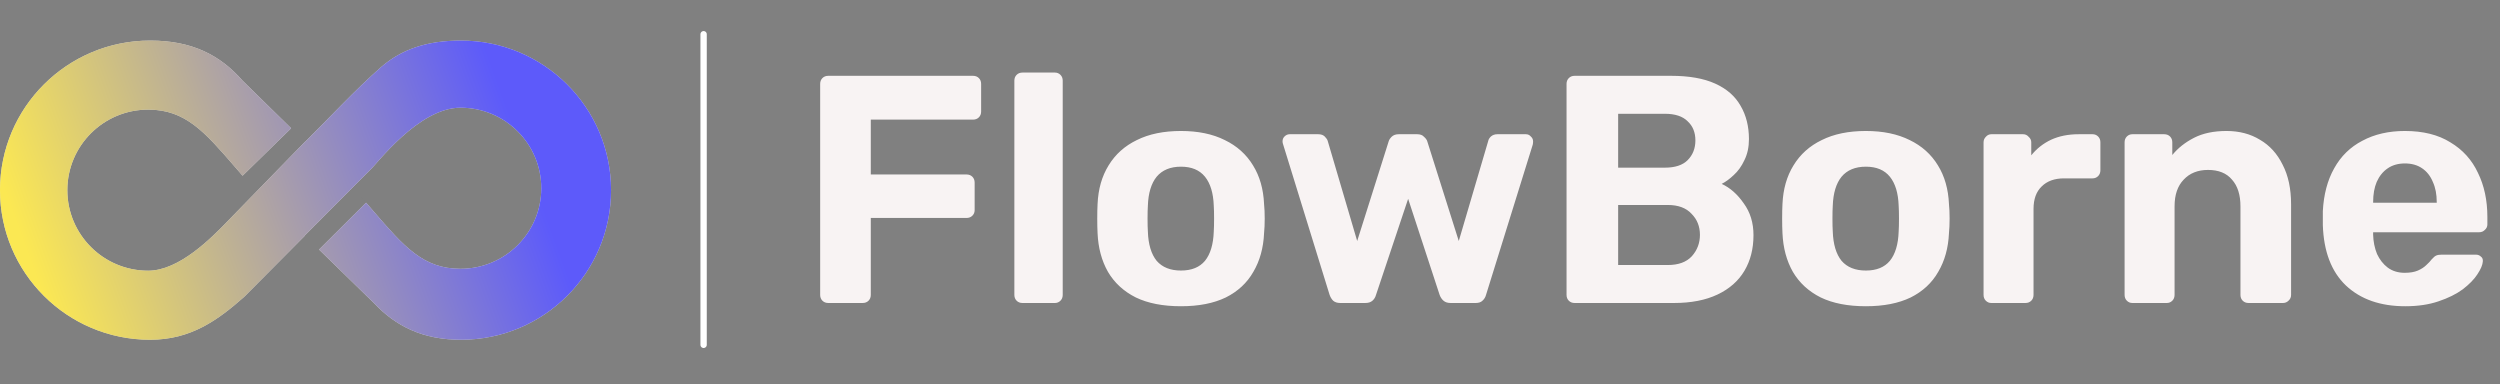 <svg width="1972" height="303" viewBox="0 0 1972 303" fill="none" xmlns="http://www.w3.org/2000/svg">
<rect x="0" y="0" width="1972" height="303" fill="#808080" stroke="none"/>
<path d="M118.413 268C150.539 268 171.926 252.494 192.8 233.962L240.349 186.034L240.241 185.929L292.236 133.737C296.791 129.955 330.131 84.949 363.208 84.949C398.422 84.949 426.969 113.396 426.969 148.487C426.969 183.579 398.422 212.026 363.208 212.026C333.852 212.026 318.625 194.416 294.802 166.864C270.979 139.313 294.801 166.863 294.801 166.863C292.788 164.54 290.779 162.212 288.759 159.895L251.667 196.857L295.005 239.103C312.115 257.261 333.483 268 363.587 268C428.985 268 482 215.17 482 150C482 84.83 428.985 32 363.587 32C336.372 32 316.625 39.074 300.629 52.894C279.639 71.382 260.508 92.31 240.597 111.939L240.546 111.889L179.7 174.317C166.992 187.442 141.461 213.538 116.894 213.538C81.68 213.538 53.134 185.091 53.134 150C53.134 114.909 81.68 86.462 116.894 86.462C146.25 86.462 161.477 104.072 185.3 131.623C187.256 133.885 189.27 136.214 191.354 138.605L229.631 101.187L191.342 63.645C173.517 43.258 151.121 32 118.413 32C53.015 32 0 84.83 0 150C0 215.17 53.015 268 118.413 268Z" fill="white"/>
<path d="M118.413 268C150.539 268 171.926 252.494 192.8 233.962L240.349 186.034L240.241 185.929L292.236 133.737C296.791 129.955 330.131 84.949 363.208 84.949C398.422 84.949 426.969 113.396 426.969 148.487C426.969 183.579 398.422 212.026 363.208 212.026C333.852 212.026 318.625 194.416 294.802 166.864C270.979 139.313 294.801 166.863 294.801 166.863C292.788 164.54 290.779 162.212 288.759 159.895L251.667 196.857L295.005 239.103C312.115 257.261 333.483 268 363.587 268C428.985 268 482 215.17 482 150C482 84.83 428.985 32 363.587 32C336.372 32 316.625 39.074 300.629 52.894C279.639 71.382 260.508 92.31 240.597 111.939L240.546 111.889L179.7 174.317C166.992 187.442 141.461 213.538 116.894 213.538C81.68 213.538 53.134 185.091 53.134 150C53.134 114.909 81.68 86.462 116.894 86.462C146.25 86.462 161.477 104.072 185.3 131.623C187.256 133.885 189.27 136.214 191.354 138.605L229.631 101.187L191.342 63.645C173.517 43.258 151.121 32 118.413 32C53.015 32 0 84.83 0 150C0 215.17 53.015 268 118.413 268Z" fill="url(#paint0_linear_46_9)" fill-opacity="0.72"/>
<path d="M653.344 239C651.467 239 649.931 238.403 648.736 237.208C647.541 236.013 646.944 234.477 646.944 232.6V66.2C646.944 64.323 647.541 62.787 648.736 61.592C649.931 60.397 651.467 59.8 653.344 59.8H767.52C769.397 59.8 770.933 60.397 772.128 61.592C773.323 62.787 773.92 64.323 773.92 66.2V87.96C773.92 89.837 773.323 91.373 772.128 92.568C770.933 93.763 769.397 94.36 767.52 94.36H686.88V137.624H762.4C764.277 137.624 765.813 138.221 767.008 139.416C768.203 140.611 768.8 142.147 768.8 144.024V165.784C768.8 167.491 768.203 168.941 767.008 170.136C765.813 171.331 764.277 171.928 762.4 171.928H686.88V232.6C686.88 234.477 686.283 236.013 685.088 237.208C683.893 238.403 682.357 239 680.48 239H653.344ZM806.528 239C804.651 239 803.115 238.403 801.92 237.208C800.725 236.013 800.128 234.477 800.128 232.6V63.64C800.128 61.763 800.725 60.227 801.92 59.032C803.115 57.837 804.651 57.24 806.528 57.24H832.128C833.835 57.24 835.285 57.837 836.48 59.032C837.675 60.227 838.272 61.763 838.272 63.64V232.6C838.272 234.477 837.675 236.013 836.48 237.208C835.285 238.403 833.835 239 832.128 239H806.528ZM931.556 241.56C917.391 241.56 905.529 239.256 895.972 234.648C886.415 229.869 879.076 223.128 873.956 214.424C869.007 205.72 866.276 195.565 865.764 183.96C865.593 180.547 865.508 176.707 865.508 172.44C865.508 168.003 865.593 164.163 865.764 160.92C866.276 149.144 869.177 138.989 874.468 130.456C879.759 121.752 887.183 115.096 896.74 110.488C906.297 105.709 917.903 103.32 931.556 103.32C945.039 103.32 956.559 105.709 966.116 110.488C975.673 115.096 983.097 121.752 988.388 130.456C993.679 138.989 996.58 149.144 997.092 160.92C997.433 164.163 997.604 168.003 997.604 172.44C997.604 176.707 997.433 180.547 997.092 183.96C996.58 195.565 993.764 205.72 988.644 214.424C983.695 223.128 976.441 229.869 966.884 234.648C957.327 239.256 945.551 241.56 931.556 241.56ZM931.556 213.4C939.919 213.4 946.233 210.84 950.5 205.72C954.767 200.429 957.071 192.749 957.412 182.68C957.583 180.12 957.668 176.707 957.668 172.44C957.668 168.173 957.583 164.76 957.412 162.2C957.071 152.301 954.767 144.707 950.5 139.416C946.233 134.125 939.919 131.48 931.556 131.48C923.193 131.48 916.793 134.125 912.356 139.416C908.089 144.707 905.785 152.301 905.444 162.2C905.273 164.76 905.188 168.173 905.188 172.44C905.188 176.707 905.273 180.12 905.444 182.68C905.785 192.749 908.089 200.429 912.356 205.72C916.793 210.84 923.193 213.4 931.556 213.4ZM1057.24 239C1054.85 239 1052.97 238.403 1051.6 237.208C1050.41 236.013 1049.47 234.477 1048.79 232.6L1012.18 114.072C1011.84 113.219 1011.67 112.365 1011.67 111.512C1011.67 109.976 1012.18 108.696 1013.2 107.672C1014.4 106.477 1015.76 105.88 1017.3 105.88H1039.83C1042.05 105.88 1043.75 106.477 1044.95 107.672C1046.14 108.867 1046.91 109.976 1047.25 111L1070.55 190.104L1095.38 111.512C1095.72 110.317 1096.49 109.123 1097.68 107.928C1099.05 106.563 1100.93 105.88 1103.32 105.88H1117.91C1120.3 105.88 1122.09 106.563 1123.28 107.928C1124.65 109.123 1125.5 110.317 1125.84 111.512L1150.68 190.104L1173.97 111C1174.14 109.976 1174.83 108.867 1176.02 107.672C1177.39 106.477 1179.09 105.88 1181.14 105.88H1203.67C1205.2 105.88 1206.48 106.477 1207.51 107.672C1208.7 108.696 1209.3 109.976 1209.3 111.512C1209.3 112.365 1209.21 113.219 1209.04 114.072L1172.18 232.6C1171.67 234.477 1170.73 236.013 1169.36 237.208C1168.17 238.403 1166.38 239 1163.99 239H1144.28C1141.89 239 1140.01 238.403 1138.64 237.208C1137.28 236.013 1136.25 234.477 1135.57 232.6L1110.74 156.824L1085.4 232.6C1084.88 234.477 1083.95 236.013 1082.58 237.208C1081.21 238.403 1079.34 239 1076.95 239H1057.24ZM1242.09 239C1240.22 239 1238.68 238.403 1237.49 237.208C1236.29 236.013 1235.69 234.477 1235.69 232.6V66.2C1235.69 64.323 1236.29 62.787 1237.49 61.592C1238.68 60.397 1240.22 59.8 1242.09 59.8H1318.13C1332.29 59.8 1343.9 61.848 1352.94 65.944C1361.99 70.04 1368.64 75.843 1372.91 83.352C1377.35 90.861 1379.57 99.651 1379.57 109.72C1379.57 116.035 1378.37 121.581 1375.98 126.36C1373.76 131.139 1370.95 135.064 1367.53 138.136C1364.29 141.208 1361.13 143.512 1358.06 145.048C1364.72 148.12 1370.52 153.24 1375.47 160.408C1380.59 167.405 1383.15 175.768 1383.15 185.496C1383.15 196.248 1380.76 205.635 1375.98 213.656C1371.2 221.677 1364.12 227.907 1354.73 232.344C1345.35 236.781 1333.91 239 1320.43 239H1242.09ZM1276.4 209.048H1315.57C1323.93 209.048 1330.24 206.744 1334.51 202.136C1338.78 197.357 1340.91 191.725 1340.91 185.24C1340.91 178.584 1338.69 173.037 1334.25 168.6C1329.99 163.992 1323.76 161.688 1315.57 161.688H1276.4V209.048ZM1276.4 132.248H1313.26C1321.28 132.248 1327.26 130.285 1331.18 126.36C1335.28 122.264 1337.33 117.059 1337.33 110.744C1337.33 104.429 1335.28 99.395 1331.18 95.64C1327.26 91.715 1321.28 89.752 1313.26 89.752H1276.4V132.248ZM1471.81 241.56C1457.64 241.56 1445.78 239.256 1436.22 234.648C1426.66 229.869 1419.33 223.128 1414.21 214.424C1409.26 205.72 1406.53 195.565 1406.01 183.96C1405.84 180.547 1405.76 176.707 1405.76 172.44C1405.76 168.003 1405.84 164.163 1406.01 160.92C1406.53 149.144 1409.43 138.989 1414.72 130.456C1420.01 121.752 1427.43 115.096 1436.99 110.488C1446.55 105.709 1458.15 103.32 1471.81 103.32C1485.29 103.32 1496.81 105.709 1506.37 110.488C1515.92 115.096 1523.35 121.752 1528.64 130.456C1533.93 138.989 1536.83 149.144 1537.34 160.92C1537.68 164.163 1537.85 168.003 1537.85 172.44C1537.85 176.707 1537.68 180.547 1537.34 183.96C1536.83 195.565 1534.01 205.72 1528.89 214.424C1523.94 223.128 1516.69 229.869 1507.13 234.648C1497.58 239.256 1485.8 241.56 1471.81 241.56ZM1471.81 213.4C1480.17 213.4 1486.48 210.84 1490.75 205.72C1495.02 200.429 1497.32 192.749 1497.66 182.68C1497.83 180.12 1497.92 176.707 1497.92 172.44C1497.92 168.173 1497.83 164.76 1497.66 162.2C1497.32 152.301 1495.02 144.707 1490.75 139.416C1486.48 134.125 1480.17 131.48 1471.81 131.48C1463.44 131.48 1457.04 134.125 1452.61 139.416C1448.34 144.707 1446.04 152.301 1445.69 162.2C1445.52 164.76 1445.44 168.173 1445.44 172.44C1445.44 176.707 1445.52 180.12 1445.69 182.68C1446.04 192.749 1448.34 200.429 1452.61 205.72C1457.04 210.84 1463.44 213.4 1471.81 213.4ZM1570.77 239C1569.07 239 1567.61 238.403 1566.42 237.208C1565.23 236.013 1564.63 234.477 1564.63 232.6V112.28C1564.63 110.573 1565.23 109.123 1566.42 107.928C1567.61 106.563 1569.07 105.88 1570.77 105.88H1595.86C1597.57 105.88 1599.02 106.563 1600.21 107.928C1601.58 109.123 1602.26 110.573 1602.26 112.28V122.52C1606.53 117.229 1611.73 113.133 1617.88 110.232C1624.19 107.331 1631.44 105.88 1639.64 105.88H1650.64C1652.35 105.88 1653.8 106.477 1655 107.672C1656.19 108.867 1656.79 110.403 1656.79 112.28V134.296C1656.79 136.173 1656.19 137.709 1655 138.904C1653.8 140.099 1652.35 140.696 1650.64 140.696H1628.12C1620.61 140.696 1614.72 142.829 1610.45 147.096C1606.19 151.192 1604.05 157.08 1604.05 164.76V232.6C1604.05 234.477 1603.45 236.013 1602.26 237.208C1601.07 238.403 1599.53 239 1597.65 239H1570.77ZM1682.02 239C1680.32 239 1678.86 238.403 1677.67 237.208C1676.48 236.013 1675.88 234.477 1675.88 232.6V112.28C1675.88 110.403 1676.48 108.867 1677.67 107.672C1678.86 106.477 1680.32 105.88 1682.02 105.88H1707.11C1708.99 105.88 1710.52 106.477 1711.72 107.672C1712.91 108.867 1713.51 110.403 1713.51 112.28V122.264C1717.95 116.803 1723.66 112.28 1730.66 108.696C1737.66 105.112 1746.19 103.32 1756.26 103.32C1766.33 103.32 1775.12 105.624 1782.63 110.232C1790.31 114.669 1796.28 121.24 1800.55 129.944C1804.99 138.477 1807.21 148.888 1807.21 161.176V232.6C1807.21 234.477 1806.52 236.013 1805.16 237.208C1803.96 238.403 1802.51 239 1800.81 239H1773.67C1771.79 239 1770.26 238.403 1769.06 237.208C1767.87 236.013 1767.27 234.477 1767.27 232.6V162.712C1767.27 153.667 1765.05 146.669 1760.61 141.72C1756.35 136.6 1750.03 134.04 1741.67 134.04C1733.65 134.04 1727.25 136.6 1722.47 141.72C1717.69 146.669 1715.3 153.667 1715.3 162.712V232.6C1715.3 234.477 1714.7 236.013 1713.51 237.208C1712.32 238.403 1710.86 239 1709.16 239H1682.02ZM1897.27 241.56C1877.64 241.56 1862.03 236.099 1850.42 225.176C1838.99 214.253 1832.93 198.381 1832.25 177.56C1832.25 176.195 1832.25 174.403 1832.25 172.184C1832.25 169.795 1832.25 167.917 1832.25 166.552C1832.93 153.411 1835.92 142.147 1841.21 132.76C1846.5 123.203 1853.92 115.949 1863.48 111C1873.04 105.88 1884.21 103.32 1897.01 103.32C1911.35 103.32 1923.3 106.307 1932.85 112.28C1942.58 118.083 1949.84 126.104 1954.61 136.344C1959.56 146.413 1962.04 158.019 1962.04 171.16V177.048C1962.04 178.755 1961.36 180.205 1959.99 181.4C1958.8 182.595 1957.34 183.192 1955.64 183.192H1871.93C1871.93 183.363 1871.93 183.704 1871.93 184.216C1871.93 184.557 1871.93 184.899 1871.93 185.24C1872.1 190.701 1873.12 195.736 1875 200.344C1877.05 204.781 1879.86 208.365 1883.45 211.096C1887.2 213.827 1891.64 215.192 1896.76 215.192C1901.02 215.192 1904.52 214.595 1907.25 213.4C1909.98 212.205 1912.2 210.755 1913.91 209.048C1915.79 207.341 1917.15 205.891 1918.01 204.696C1919.54 202.989 1920.74 201.965 1921.59 201.624C1922.61 201.112 1924.15 200.856 1926.2 200.856H1952.82C1954.53 200.856 1955.89 201.368 1956.92 202.392C1958.11 203.245 1958.62 204.525 1958.45 206.232C1958.28 208.963 1956.83 212.376 1954.1 216.472C1951.54 220.397 1947.7 224.323 1942.58 228.248C1937.46 232.003 1931.06 235.16 1923.38 237.72C1915.87 240.28 1907.17 241.56 1897.27 241.56ZM1871.93 159.896H1922.1V159.384C1922.1 153.24 1921.08 147.949 1919.03 143.512C1917.15 138.904 1914.34 135.32 1910.58 132.76C1906.83 130.2 1902.3 128.92 1897.01 128.92C1891.72 128.92 1887.2 130.2 1883.45 132.76C1879.69 135.32 1876.79 138.904 1874.74 143.512C1872.86 147.949 1871.93 153.24 1871.93 159.384V159.896Z" fill="#F8F3F3"/>
<path d="M555 27L555 272" stroke="white" stroke-width="5" stroke-linecap="round"/>
<defs>
<linearGradient id="paint0_linear_46_9" x1="506.669" y1="63.391" x2="-92.498" y2="281.063" gradientUnits="userSpaceOnUse">
<stop offset="0.17" stop-color="#1E1BF9"/>
<stop offset="0.787" stop-color="#FADF11"/>
</linearGradient>
</defs>
</svg>
